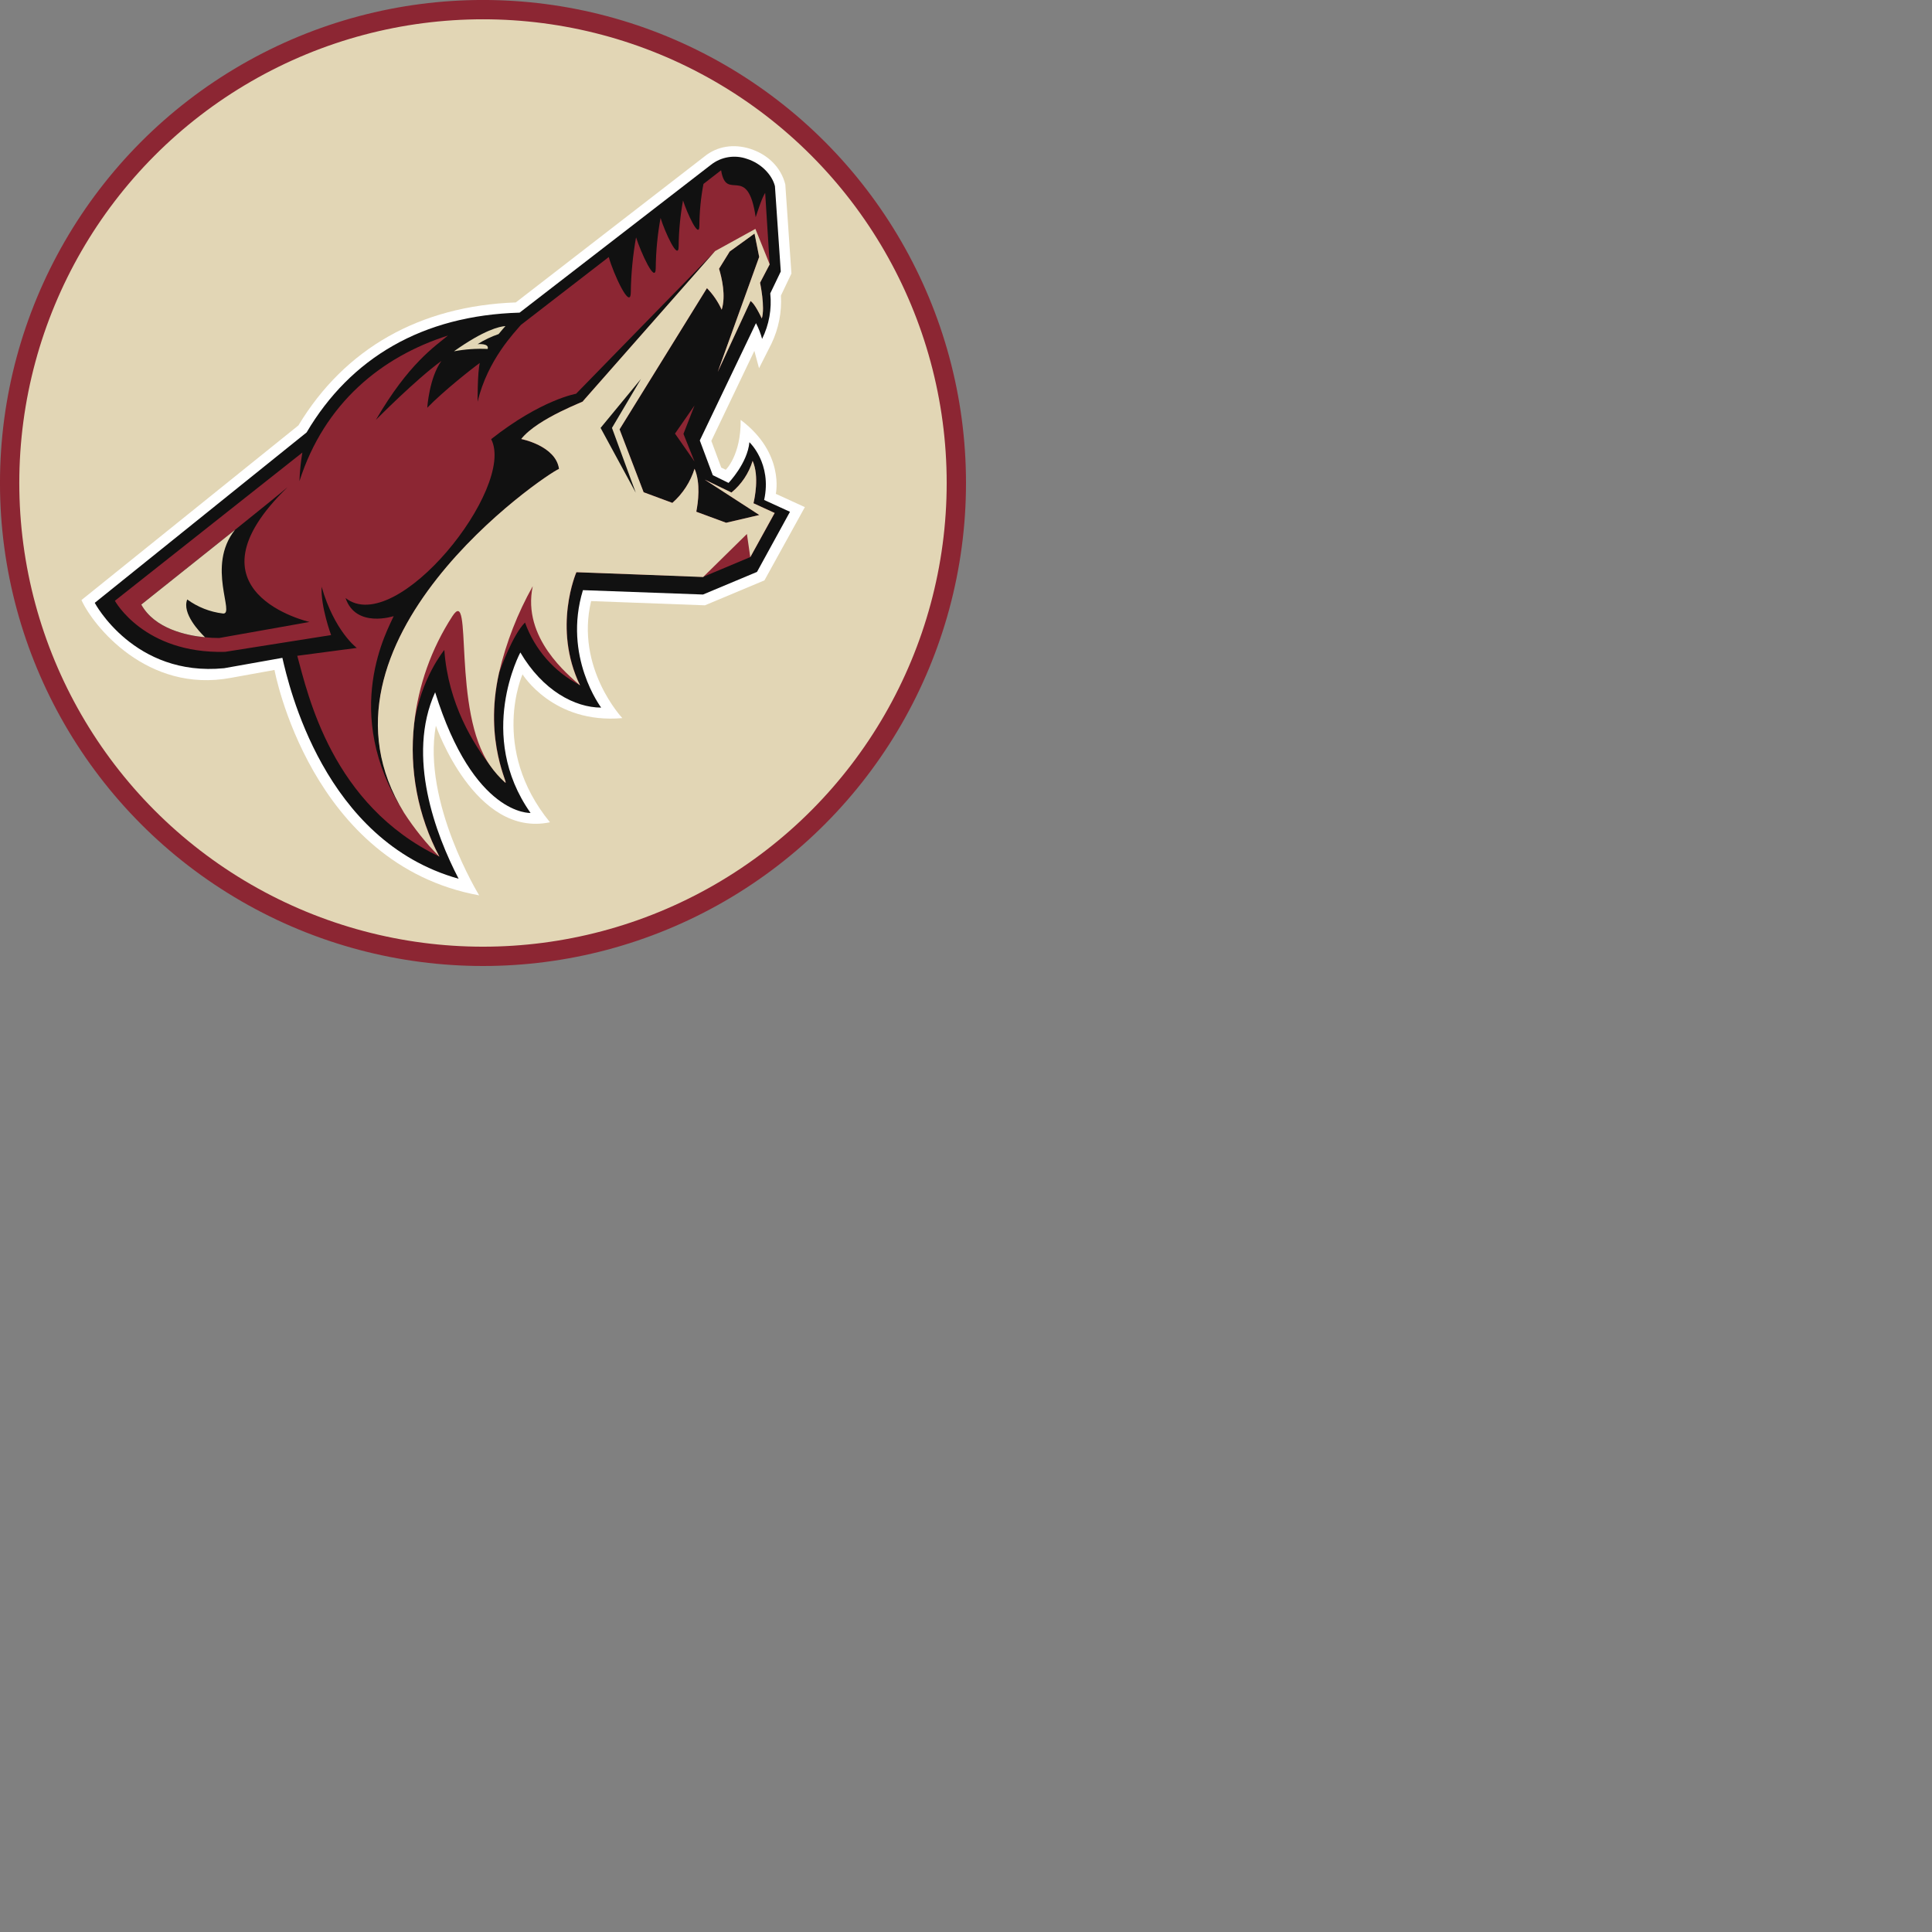 <?xml version="1.0" encoding="UTF-8" standalone="no"?>
<svg
   inkscape:export-ydpi="191.99995"
   inkscape:export-xdpi="191.99995"
   inkscape:export-filename="E:\MyFiles\Projects\NHL_Playoffs\NewLogos\CoyotesCircle.png"
   width="200"
   height="200"
   viewBox="0 0 52.917 52.917"
   version="1.1"
   id="svg8"
   inkscape:version="1.2.1 (9c6d41e410, 2022-07-14)"
   sodipodi:docname="CoyotesCircle.svg"
   xmlns:inkscape="http://www.inkscape.org/namespaces/inkscape"
   xmlns:sodipodi="http://sodipodi.sourceforge.net/DTD/sodipodi-0.dtd"
   xmlns="http://www.w3.org/2000/svg"
   xmlns:svg="http://www.w3.org/2000/svg"
   xmlns:rdf="http://www.w3.org/1999/02/22-rdf-syntax-ns#"
   xmlns:cc="http://creativecommons.org/ns#"
   xmlns:dc="http://purl.org/dc/elements/1.1/">
  <rect x="0" y="0" width="52.917" height="52.917" fill="#808080" stroke="none"/>
  <defs
     id="defs2" />
  <sodipodi:namedview
     id="base"
     pagecolor="#ffffff"
     bordercolor="#666666"
     borderopacity="1.0"
     inkscape:pageopacity="0.0"
     inkscape:pageshadow="2"
     inkscape:zoom="2.8"
     inkscape:cx="10.178571"
     inkscape:cy="69.642857"
     inkscape:document-units="mm"
     inkscape:current-layer="layer1"
     inkscape:document-rotation="0"
     showgrid="false"
     units="px"
     inkscape:window-width="1920"
     inkscape:window-height="1017"
     inkscape:window-x="1912"
     inkscape:window-y="-8"
     inkscape:window-maximized="1"
     inkscape:showpageshadow="2"
     inkscape:pagecheckerboard="0"
     inkscape:deskcolor="#d1d1d1" />
  <g
     inkscape:label="Layer 1"
     inkscape:groupmode="layer"
     id="layer1">
    <ellipse
       style="fill:#e2d6b5;fill-opacity:1;stroke:#8c2633;stroke-width:0.529;stroke-miterlimit:4;stroke-dasharray:none;stroke-opacity:1"
       id="path833"
       cx="13.229"
       cy="13.229"
       rx="12.965"
       ry="12.965"
       inkscape:export-filename="CoyotesCircle.png"
       inkscape:export-xdpi="96"
       inkscape:export-ydpi="96" />
    <g
       transform="matrix(0.076,0,0,0.076,-9.142,-0.936)"
       id="g882"
       style="clip-rule:evenodd;fill-rule:evenodd">
      <path
         d="m 399.887,190.295 c 0,0 3.312,-14.67 -12.673,-26.659 0.158,12.725 -5.363,17.983 -5.363,17.983 l -1.629,-0.789 -3.576,-9.623 15.512,-32.443 c 0.789,2.839 1.683,6.257 1.683,6.257 l 4.469,-8.833 c 2.588,-5.402 3.763,-11.373 3.418,-17.352 l 3.786,-7.94 -2.208,-32.128 c -1.578,-6.257 -6.415,-10.831 -12.673,-12.83 -5.994,-1.893 -11.936,-0.893 -16.406,2.734 l -68.04,52.634 c -34.652,1.262 -61.626,16.616 -78.347,44.326 l -78.19,62.941 c 4.154,9.202 23.662,33.705 53.897,28.026 l 15.669,-2.84 c 0,0 12.831,70.092 73.773,81.239 0,0 -20.612,-33.494 -15.617,-61.153 0,0 14.039,40.489 41.119,34.81 -21.821,-26.712 -9.885,-53.319 -9.885,-53.319 0,0 11.042,17.983 35.967,15.775 0,0 -16.985,-17.983 -11.253,-42.171 l 41.014,1.525 21.453,-8.991 14.566,-26.397 -10.463,-4.785 z"
         fill="#ffffff"
         id="path853" />
      <path
         d="m 390.37,171.681 c -0.684,7.572 -7.519,14.67 -7.519,14.67 l -5.679,-2.786 -4.68,-12.515 20.243,-42.276 c 0.944,1.806 1.684,3.711 2.209,5.679 2.509,-5.08 3.529,-10.769 2.944,-16.405 l 3.786,-7.887 L 399.57,79.4 c -1.051,-4.154 -5.047,-8.256 -10.095,-9.833 -4.407,-1.56 -9.321,-0.745 -12.988,2.156 l -68.935,53.265 c -35.019,1 -60.889,16.3 -76.769,43.17 l -76.349,61.416 c 0,0 14.145,26.765 46.64,23.557 l 20.981,-3.733 c 2.261,9.727 14.828,65.99 63.519,79.609 -8.255,-15.88 -18.929,-44.064 -8.465,-67.2 13.934,44.695 34.388,43.486 34.388,43.486 -19.771,-28.079 -3.68,-57.841 -3.68,-57.841 8.044,13.724 19.666,19.876 29.13,19.876 0,0 -13.882,-18.351 -6.573,-42.329 l 43.275,1.578 19.456,-8.15 11.883,-21.664 -9.307,-4.259 c 2.892,-13.198 -5.311,-20.822 -5.311,-20.822 z"
         fill="#111111"
         id="path855" />
      <path
         d="m 391.789,193.66 h 0.053 c 0.368,-1.578 2.156,-9.675 -0.315,-15.249 -1.36,4.472 -4.014,8.442 -7.624,11.41 l -9.57,-4.626 0.053,0.052 19.56,12.673 -11.936,2.787 h -0.053 l -10.674,-3.944 h 0.053 l -0.105,-0.053 c 0.632,-3.207 1.63,-10.306 -0.631,-15.459 -1.489,4.754 -4.254,9.011 -7.993,12.304 l -10.359,-3.838 -8.676,-22.664 31.497,-50.899 c 2.205,2.269 4.002,4.901 5.311,7.782 1.578,-4.995 0.053,-11.41 -0.946,-14.775 l 3.838,-6.204 8.939,-6.468 1.682,8.412 -14.933,41.435 11.831,-25.554 c 0.525,0.42 1.629,1.261 4.049,6.309 1.262,-3.997 -0.631,-12.883 -0.631,-12.883 l 3.47,-6.626 -1.629,-25.765 c -1.368,2.208 -2.787,6.941 -3.418,8.781 -2.893,-19.824 -10.569,-5.1 -12.462,-16.931 l -6.363,4.943 c -0.946,4.975 -1.439,10.027 -1.472,15.091 -0.032,5.064 -4.469,-4.68 -5.889,-9.149 -0.997,5.466 -1.524,11.007 -1.578,16.563 -0.054,5.556 -4.995,-5.258 -6.52,-10.254 -1.096,5.969 -1.676,12.02 -1.735,18.089 -0.059,6.068 -5.363,-5.679 -7.098,-11.095 -1.167,6.546 -1.8,13.175 -1.893,19.824 -0.094,6.647 -6.258,-6.626 -7.94,-12.725 l -31.655,24.451 c -2.103,2.524 -12.041,12.567 -15.617,27.711 0,0 -0.053,-10.674 0.789,-13.988 -2.786,1.998 -13.198,10.202 -18.929,16.143 0,0 0.683,-10.78 5.101,-16.879 -9.36,6.784 -23.61,21.243 -23.61,21.243 11.831,-20.349 21.243,-26.448 25.976,-30.392 -23.82,7.572 -44.485,24.24 -53.529,52.476 0.117,-3.455 0.468,-6.899 1.051,-10.306 l -67.568,53.423 c 0,0 10.412,19.14 39.7,18.404 l 38.227,-6.047 c 0,0 -3.786,-10.201 -3.418,-17.405 4.626,16.09 12.672,22.031 12.672,22.031 l -21.453,2.84 c 3.891,14.092 12.409,53.791 51.267,72.405 -7.757,-14.696 -10.944,-31.382 -9.148,-47.902 2.471,-16.51 10.884,-26.606 10.884,-26.606 1.367,19.455 10.622,34.125 16.616,41.749 1.527,2.17 3.29,4.163 5.258,5.942 1.968,1.779 -7.834,-14.145 -2.103,-39.489 0.525,-1.472 4.837,-13.619 9.307,-18.088 3.512,9.784 10.623,17.872 19.876,22.61 -10.044,-20.822 -1.315,-40.75 -1.315,-40.75 0,0 45.326,1.682 45.641,1.682 l 17.036,-7.151 8.781,-15.88 -7.73,-3.523 z"
         fill="#8c2633"
         id="path857" />
      <path
         d="m 223.948,187.876 c -2.84,2.419 -10.463,8.571 -18.982,15.407 -11.252,8.991 -22.505,17.966 -33.758,26.922 4.837,8.729 16.3,11.147 22.978,11.778 1.694,0.186 3.397,0.274 5.101,0.263 l 32.548,-5.784 c 0,0 -47.008,-10.674 -7.887,-48.586 z m 106.373,-30.918 47.744,-54.159 -50.162,51.425 c 0,0 -12.515,2.104 -30.603,16.353 9.044,17.405 -34.177,71.669 -52.476,57.262 3.733,11.042 17.352,6.52 17.352,6.52 -1.788,4.259 -19.56,34.704 3.786,70.88 -38.069,-61.574 50.952,-121.99 55.842,-123.935 -1.157,-8.361 -13.619,-10.727 -13.619,-10.727 5.889,-7.624 23.977,-14.039 22.136,-13.619 z"
         fill="#111111"
         id="path859" />
      <path
         d="m 363.552,168.578 7.047,10.096 -3.997,-9.991 3.997,-10.254 -7.047,10.148 z"
         fill="#8c2633"
         id="path861" />
      <path
         d="m 296.038,138.081 c 0.683,-2.156 -3.629,-1.736 -3.629,-1.736 2.372,-1.504 4.914,-2.722 7.572,-3.628 1.104,-1.314 1.998,-2.419 2.472,-2.892 -2.157,0.157 -7.677,1.367 -18.561,9.097 4.001,-0.755 8.078,-1.037 12.146,-0.842 z m -124.83,92.124 c 4.837,8.729 16.3,11.147 22.978,11.778 -1.945,-1.893 -8.412,-8.624 -6.415,-13.619 3.775,2.752 8.193,4.49 12.831,5.047 4.638,0.557 -6.1,-16.984 4.364,-30.129 -11.252,8.991 -22.505,17.966 -33.758,26.922 z M 391.789,193.66 h 0.053 c 0.368,-1.578 2.156,-9.675 -0.315,-15.249 -1.36,4.472 -4.014,8.443 -7.624,11.41 l -9.57,-4.626 0.053,0.052 19.56,12.673 -11.936,2.787 h -0.053 l -10.674,-3.944 h 0.053 l -0.105,-0.053 c 0.632,-3.207 1.63,-10.306 -0.631,-15.459 -1.489,4.754 -4.254,9.011 -7.993,12.304 l -10.359,-3.838 -8.676,-22.664 31.497,-50.899 c 2.205,2.269 4.002,4.901 5.311,7.782 1.578,-4.995 0.053,-11.41 -0.946,-14.775 l 3.838,-6.204 8.939,-6.468 1.682,8.412 -14.933,41.435 11.831,-25.554 c 0.525,0.42 1.629,1.261 4.049,6.309 1.262,-3.997 -0.631,-12.883 -0.631,-12.883 l 3.47,-6.626 -5.153,-12.777 -14.513,7.993 -47.692,54.159 c 1.84,-0.421 -16.248,5.994 -22.189,13.566 0,0 12.462,2.419 13.619,10.78 -4.837,1.893 -93.911,62.309 -55.842,123.935 3.69,5.697 7.954,11 12.725,15.827 -7.769,-14.691 -10.94,-31.386 -9.097,-47.902 1.498,-13.816 6.216,-27.09 13.776,-38.752 7.56,-11.662 -0.368,34.283 13.671,53.896 1.527,2.17 3.291,4.163 5.258,5.942 1.968,1.779 -7.834,-14.145 -2.103,-39.489 2.575,-10.909 6.664,-21.404 12.146,-31.181 -3.944,18.72 12.935,32.023 17.036,35.756 -10.044,-20.822 -1.315,-40.803 -1.315,-40.803 0,0 45.326,1.682 45.694,1.735 l 15.774,-15.512 1.21,8.361 8.781,-15.932 -7.677,-3.523 z"
         fill="#e2d6b5"
         id="path863" />
      <path
         d="m 351.302,148.86 -14.566,17.668 12.673,23.346 -8.571,-23.346 z"
         fill="#111111"
         id="path865" />
    </g>
  </g>
</svg>
